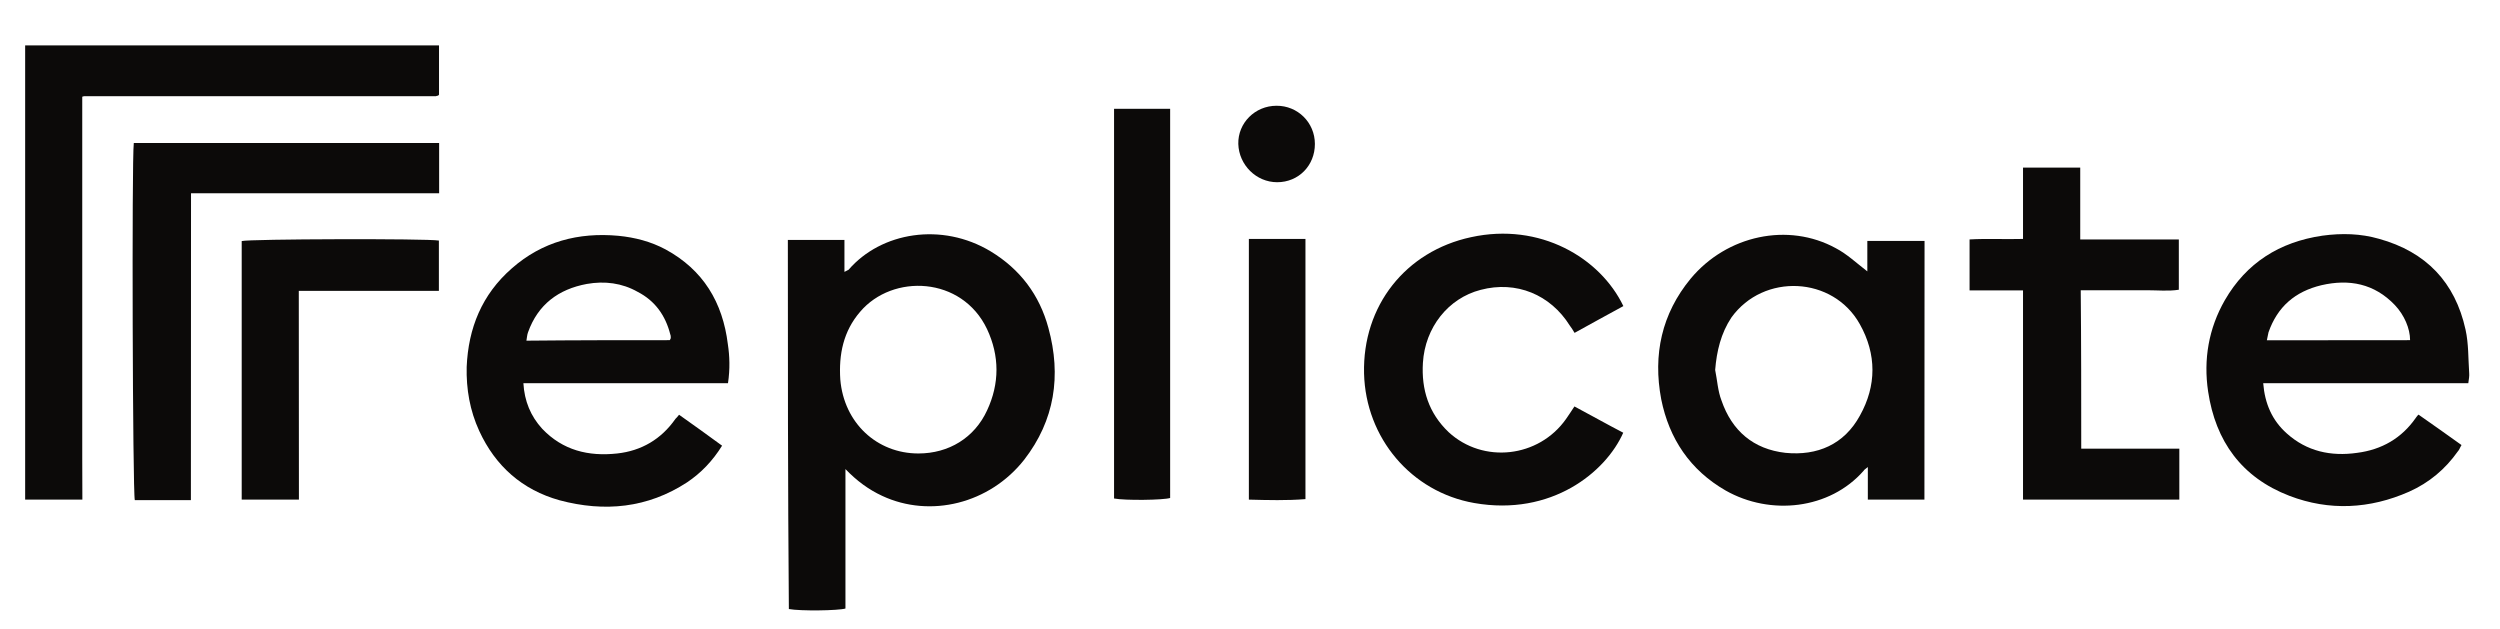 <?xml version="1.0" encoding="utf-8"?>
<!-- Generator: Adobe Illustrator 26.3.1, SVG Export Plug-In . SVG Version: 6.00 Build 0)  -->
<svg version="1.1" id="Layer_1" xmlns="http://www.w3.org/2000/svg" xmlns:xlink="http://www.w3.org/1999/xlink" x="0px" y="0px"
	 viewBox="0 0 1988 500" style="enable-background:new 0 0 1988 500;" xml:space="preserve">
<style type="text/css">
	.st0{fill:#0C0A09;}
</style>
<g>
	<path class="st0" d="M626.5,190.8c15,0,29.6,0,45,0c0,8.3,0,16.3,0,25.4c1.7-0.8,2.5-1.3,3.3-1.7c25.9-30,74.2-38,113-14.6
		c23.4,14.2,38.8,34.6,45.9,60.9c10.4,38,5,73.4-19.2,104.7c-27.5,35-74.7,46.7-113,28.8c-10.8-5-20.4-12.1-29.2-21.3
		c0,7.1,0,14.2,0,21.3c0,7.5,0,15,0,22.9c0,7.5,0,14.6,0,22.1s0,15,0,22.9c0,7.5,0,14.6,0,21.7c-5.8,1.7-35.9,2.1-45,0.4
		C626.5,386.4,626.5,288.8,626.5,190.8z M730.3,360.6c24.2,0,44.6-12.5,54.6-34.2c10-21.3,10-43.4,0-64.7
		c-20-42.1-75.1-44.2-100.9-13.8c-13.3,15.4-17.1,33.8-15.8,53.8C671.1,336.4,697.4,360.6,730.3,360.6z"/>
	<path class="st0" d="M65.5,397.3c-15.4,0-30,0-45.5,0c0-120.5,0-240.7,0-361.2c109.7,0,219,0,329.1,0c0,12.9,0,26.3,0,39.2
		c0,0,0,0-0.4,0.4l-0.4,0.4c-0.4,0-0.8,0-1.7,0.4c-0.4,0-0.8,0-1.7,0s-2.1,0-2.9,0c-90.9,0-182.3,0-273.2,0c-0.4,0-0.8,0-1.7,0
		c-0.4,0-0.4,0-1.7,0.4c0,10,0,20.4,0,31.3c0,10.4,0,21.3,0,31.7c0,10.8,0,21.7,0,32.5c0,10.4,0,21.3,0,31.7s0,21.3,0,31.7
		s0,21.3,0,31.7s0,21.3,0,31.7c0,10.8,0,21.7,0,32.5c0,10.4,0,21.3,0,31.7C65.5,375.6,65.5,386.4,65.5,397.3z"/>
	<path class="st0" d="M1530.3,397.3c-15,0-29.6,0-45,0c0-8.3,0-16.7,0-25.9c-2.1,1.7-2.9,2.1-3.3,2.9
		c-27.1,30.9-74.2,35.9-109.7,15.8c-28.4-16.3-45-41.3-51.3-72.6c-6.7-35.5,0.4-68,23.4-95.9c28.8-34.6,77.6-45,115.5-24.2
		c8.8,4.6,16.3,11.7,25,18.4c0-7.9,0-15.8,0-24.2c15.8,0,30,0,45.5,0C1530.3,259.6,1530.3,328,1530.3,397.3z M1363.9,294.2
		c1.7,8.3,2.1,16.7,5,24.2c8.3,24.2,25.4,38.8,50.9,41.7c25.4,2.5,46.7-6.7,59.2-29.6c13.3-23.8,13.3-48.8,0-72.6
		c-21.3-38.4-76.7-40.9-102.2-5.4C1368.5,265,1365.1,279.2,1363.9,294.2z"/>
	<path class="st0" d="M1962.8,304.7c-54.6,0-108.4,0-163.1,0c1.3,16.3,7.1,29.6,18.8,40c15.8,14.2,35,18.4,55.9,15.4
		c19.6-2.5,35.5-11.7,46.7-27.9c0.4-0.4,0.8-1.3,2.1-2.5c11.3,7.9,22.5,15.8,34.2,24.2c-1.3,2.1-1.7,3.8-2.9,5
		c-10,14.2-22.9,25-38.8,32.1c-31.3,13.8-63.4,15.4-95.1,3.3c-38-14.6-58.8-43.4-64.7-83c-3.8-25.4,0.4-50.1,13.3-72.6
		c17.1-29.6,43.4-46.3,77.6-51.3c15.4-2.1,30.4-1.7,45,2.5c37.5,10.4,60.5,34.6,68.8,72.2c2.5,11.3,2.1,22.9,2.9,34.6
		C1963.7,298.8,1963.3,301.3,1962.8,304.7z M1916.5,270.5c0-9.2-4.6-20-12.1-27.9c-16.3-17.1-36.3-20.9-58.4-15.8
		c-20.9,5-35,17.1-42.1,37.5c-0.4,1.7-0.8,3.8-1.3,6.3C1841,270.5,1879,270.5,1916.5,270.5z"/>
	<path class="st0" d="M578.9,304.7c-54.2,0-108,0-162.7,0c0.8,14.2,5.8,26.3,15,36.3c16.3,17.1,36.7,22.1,59.6,19.6
		c19.2-2.1,35-11.3,46.3-27.5c0.8-0.8,1.7-1.7,2.9-3.3c11.7,8.3,22.9,16.3,34.2,24.6c-7.5,12.1-16.7,21.7-27.9,29.2
		c-31.3,20.4-65.5,23.8-101.4,14.2c-29.6-8.3-50.9-27.1-63.8-55.1c-7.5-16.3-10.4-33.4-10-50.9c1.3-30.9,12.1-57.6,35.9-78.4
		c24.2-21.3,53-28.8,84.7-25.9c13.3,1.3,25.9,4.6,37.5,10.8c30,16.3,45.5,42.1,49.6,75.5C580.2,283,580.6,293.4,578.9,304.7z
		 M532.6,270.5c0.4-0.8,0.8-1.3,0.8-1.7c0-0.8,0-2.1-0.4-2.9c-3.8-15-12.1-26.7-25.9-33.8c-12.5-7.1-26.3-8.8-40.5-6.3
		c-22.5,4.2-38.8,16.3-46.7,38.4c-0.8,2.1-0.8,4.2-1.3,6.7C457.5,270.5,495.1,270.5,532.6,270.5z"/>
	<path class="st0" d="M151.8,397.7c-15.8,0-30,0-44.6,0c-1.7-5.4-2.5-270.7-0.8-284c80.9,0,161.4,0,242.8,0c0,13.3,0,26.3,0,40
		c-65.9,0-131,0-197.3,0C151.8,235.4,151.8,315.9,151.8,397.7z"/>
	<path class="st0" d="M1290.9,243.4c-12.9,7.1-25.4,13.8-38.8,21.3c-1.3-2.1-2.5-4.2-3.8-5.8c-15.4-24.6-42.5-35.9-70.9-28.4
		c-25.9,6.7-44.2,30-45.9,58c-1.3,21.3,4.6,40,20.4,55.1c27.5,25.4,71.7,20.4,93.4-10.4c2.1-2.9,4.2-6.3,6.7-10
		c13.3,7.1,25.9,14.2,38.8,20.9c-13.8,31.3-57.1,66.7-118.5,55.9c-50.1-8.8-86.3-51.7-87.6-103c-1.3-53.8,33-97.2,85.1-108.4
		C1224.6,176.6,1272.5,205,1290.9,243.4z"/>
	<path class="st0" d="M1655,356.8c25.9,0,51.7,0,78,0c0,13.8,0,27.1,0,40.5c-41.3,0-82.2,0-124.3,0c0-55.5,0-110.5,0-166.4
		c-14.6,0-28.4,0-42.5,0c0-13.8,0-26.7,0-40.5c13.8-0.8,27.9,0,42.5-0.4c0-19.2,0-38,0-56.7c15.4,0,30,0,45.5,0
		c0,18.8,0,37.5,0,57.1c26.7,0,52.6,0,78.4,0c0,13.8,0,26.3,0,40c-8.3,1.3-16.7,0.4-25.4,0.4c-8.8,0-17.5,0-26.7,0
		c-8.3,0-17.1,0-25.9,0C1655,273.4,1655,314.7,1655,356.8z"/>
	<path class="st0" d="M885.9,86.5c15,0,29.6,0,44.6,0c0,103.4,0,206.5,0,309.5c-5.4,1.7-35.9,2.1-44.6,0.4
		C885.9,293.8,885.9,190.8,885.9,86.5z"/>
	<path class="st0" d="M237.7,397.3c-15.8,0-30.4,0-45.5,0c0-68.8,0-137.2,0-205.6c5.4-1.7,147.7-2.1,156.8-0.4c0,12.9,0,25.9,0,40
		c-37.1,0-73.8,0-111.4,0C237.7,286.7,237.7,341.8,237.7,397.3z"/>
	<path class="st0" d="M993.1,397.3c0-69.2,0-137.6,0-207.3c15,0,29.6,0,45,0c0,69.2,0,137.6,0,206.9
		C1023.1,398.1,1008.5,397.7,993.1,397.3z"/>
	<path class="st0" d="M1045.6,114.5c0,17.1-12.9,30.4-30,30.4c-16.7,0-30.4-13.8-30.9-30.4c-0.4-16.7,13.3-30.4,30.4-30.4
		C1031.9,84,1045.6,97.4,1045.6,114.5z"/>
</g>
</svg>

